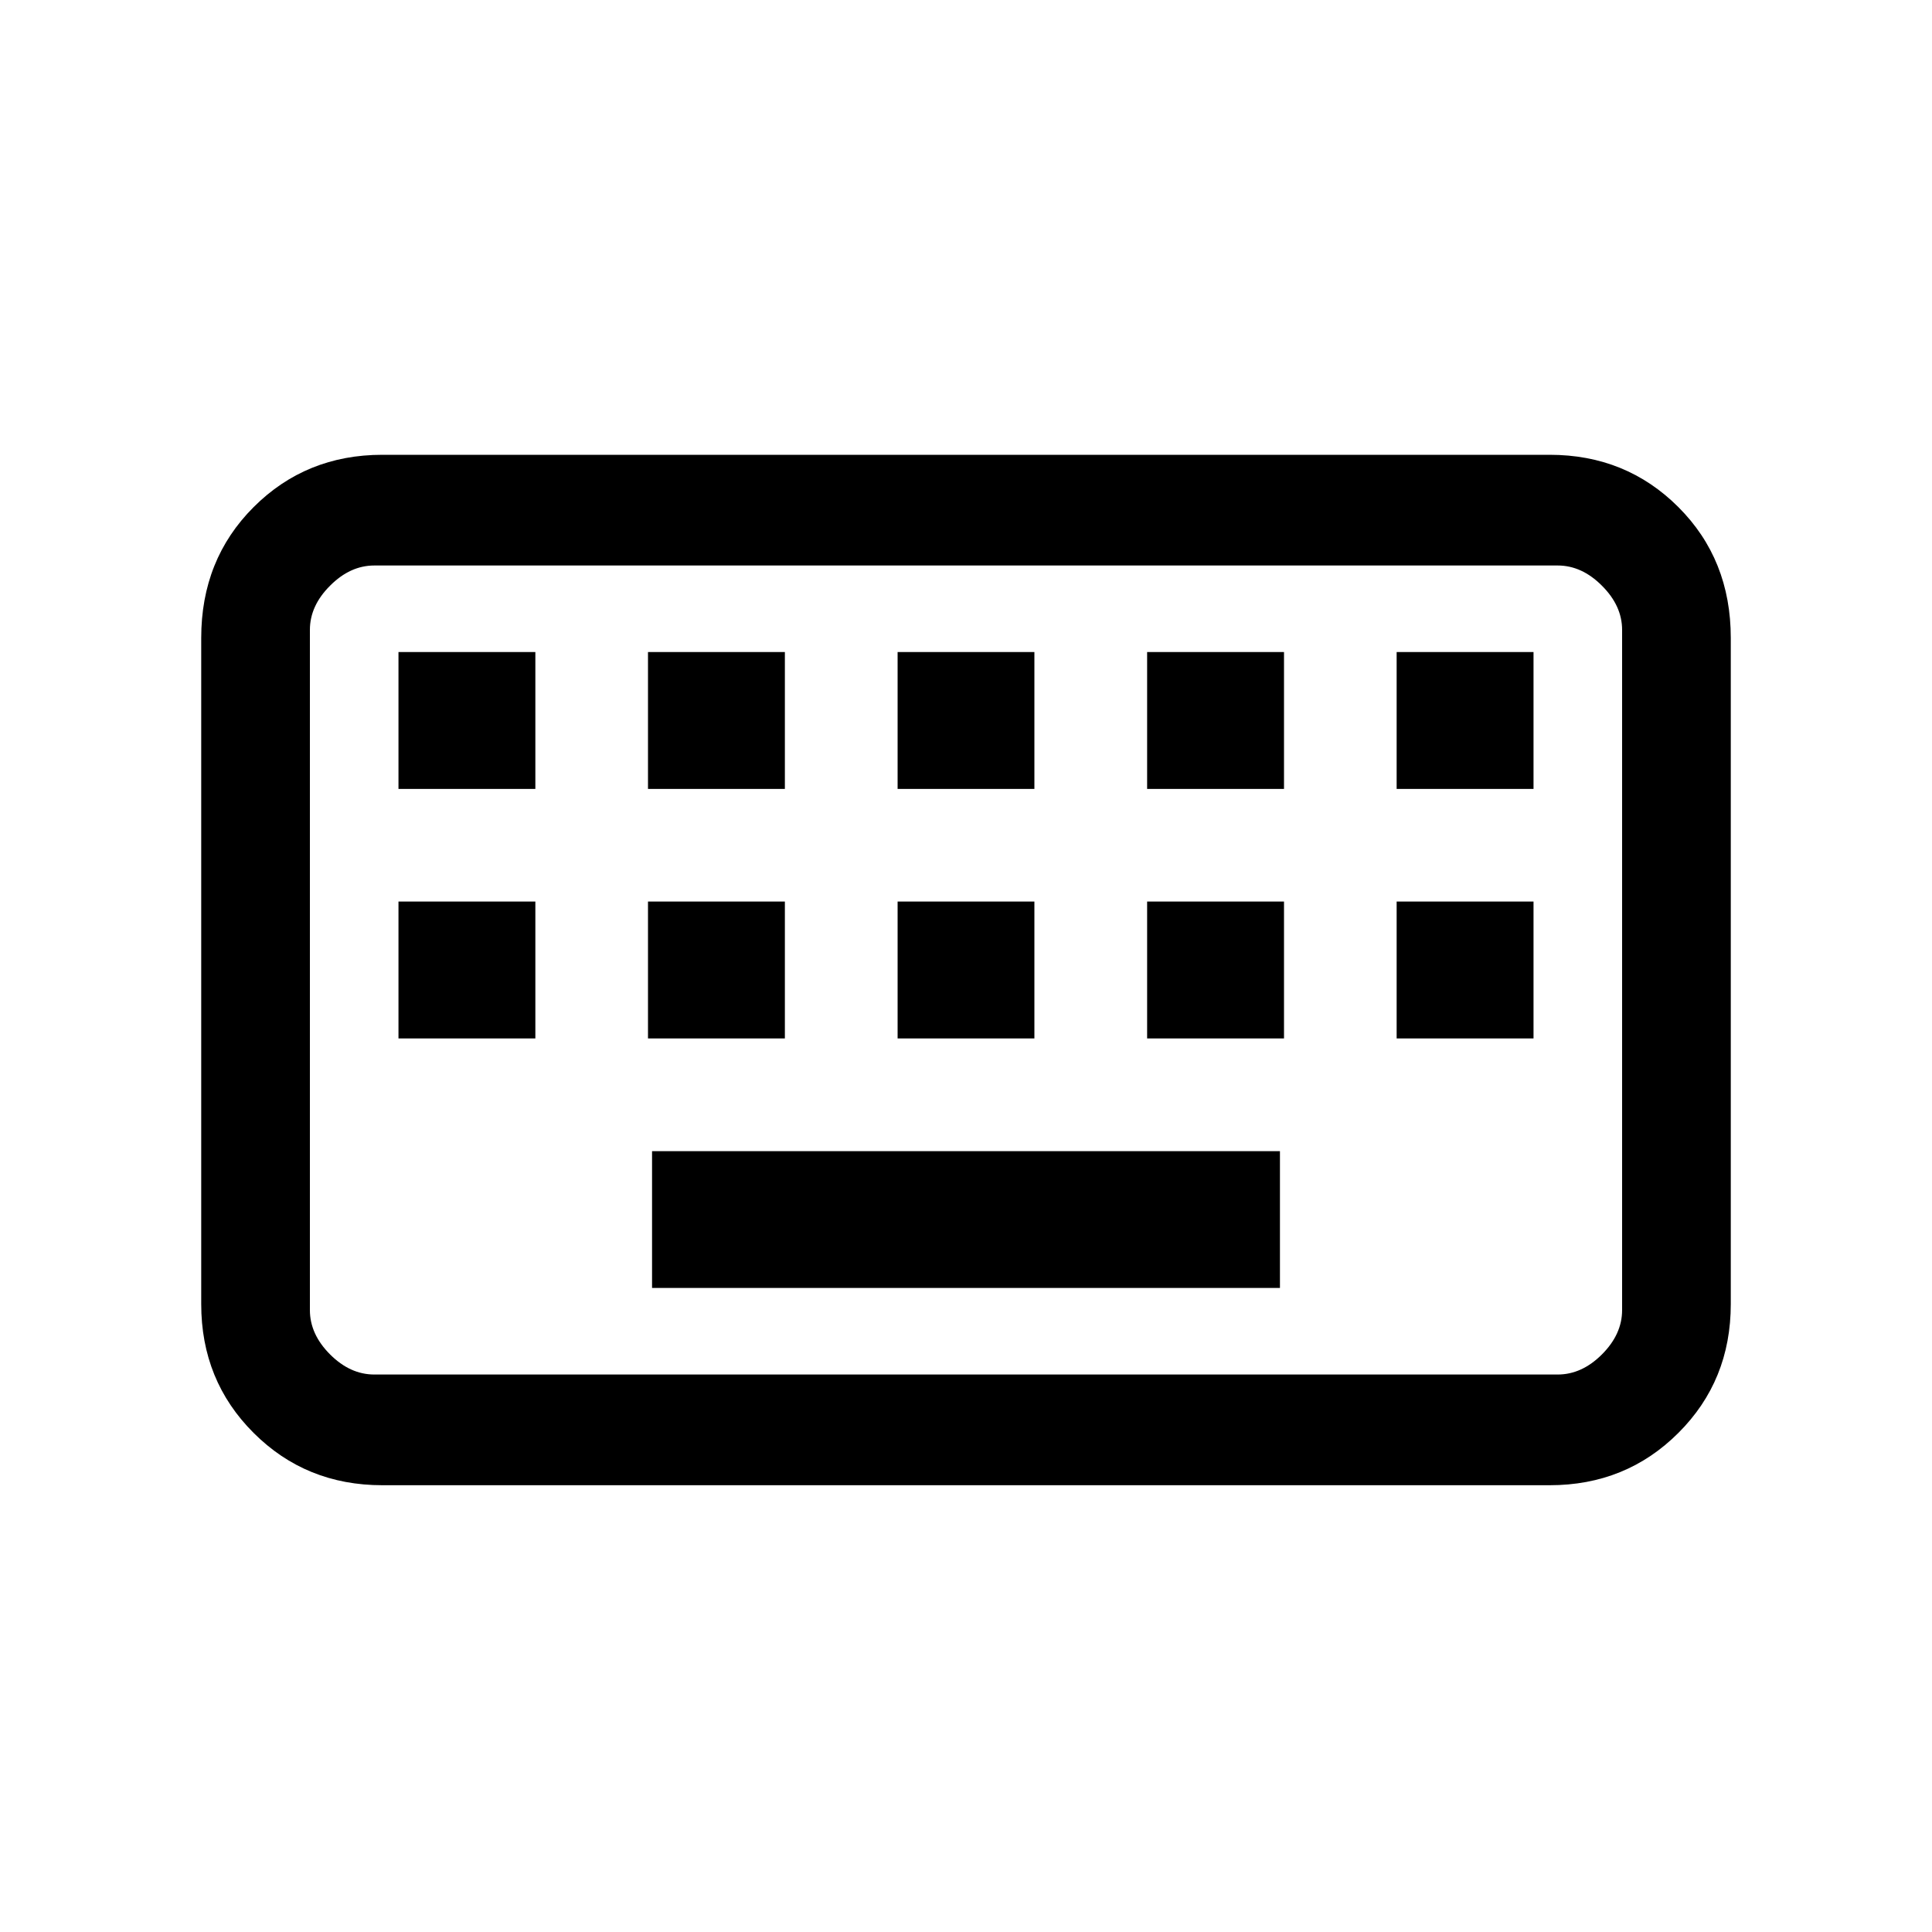 <svg xmlns="http://www.w3.org/2000/svg" height="20" width="20"><path d="M3.875 14.229h12.25q.25 0 .458-.208.209-.209.209-.459V6.521q0-.25-.209-.458-.208-.209-.458-.209H3.875q-.25 0-.458.209-.209.208-.209.458v7.041q0 .25.209.459.208.208.458.208Zm.083 1.146q-.791 0-1.333-.542-.542-.541-.542-1.333V6.604q0-.812.542-1.354t1.333-.542h12.084q.791 0 1.333.542.542.542.542 1.354V13.5q0 .792-.542 1.333-.542.542-1.333.542Zm5.334-7.208h1.416V6.75H9.292Zm0 2.583h1.416V9.333H9.292ZM6.708 8.167h1.417V6.75H6.708Zm0 2.583h1.417V9.333H6.708Zm-2.583 0h1.417V9.333H4.125Zm0-2.583h1.417V6.75H4.125Zm2.625 5.166h6.5v-1.416h-6.5Zm5.125-2.583h1.417V9.333h-1.417Zm0-2.583h1.417V6.75h-1.417Zm2.583 2.583h1.417V9.333h-1.417Zm0-2.583h1.417V6.75h-1.417Zm-11.25 6.062V5.854v8.375Z"/></svg>